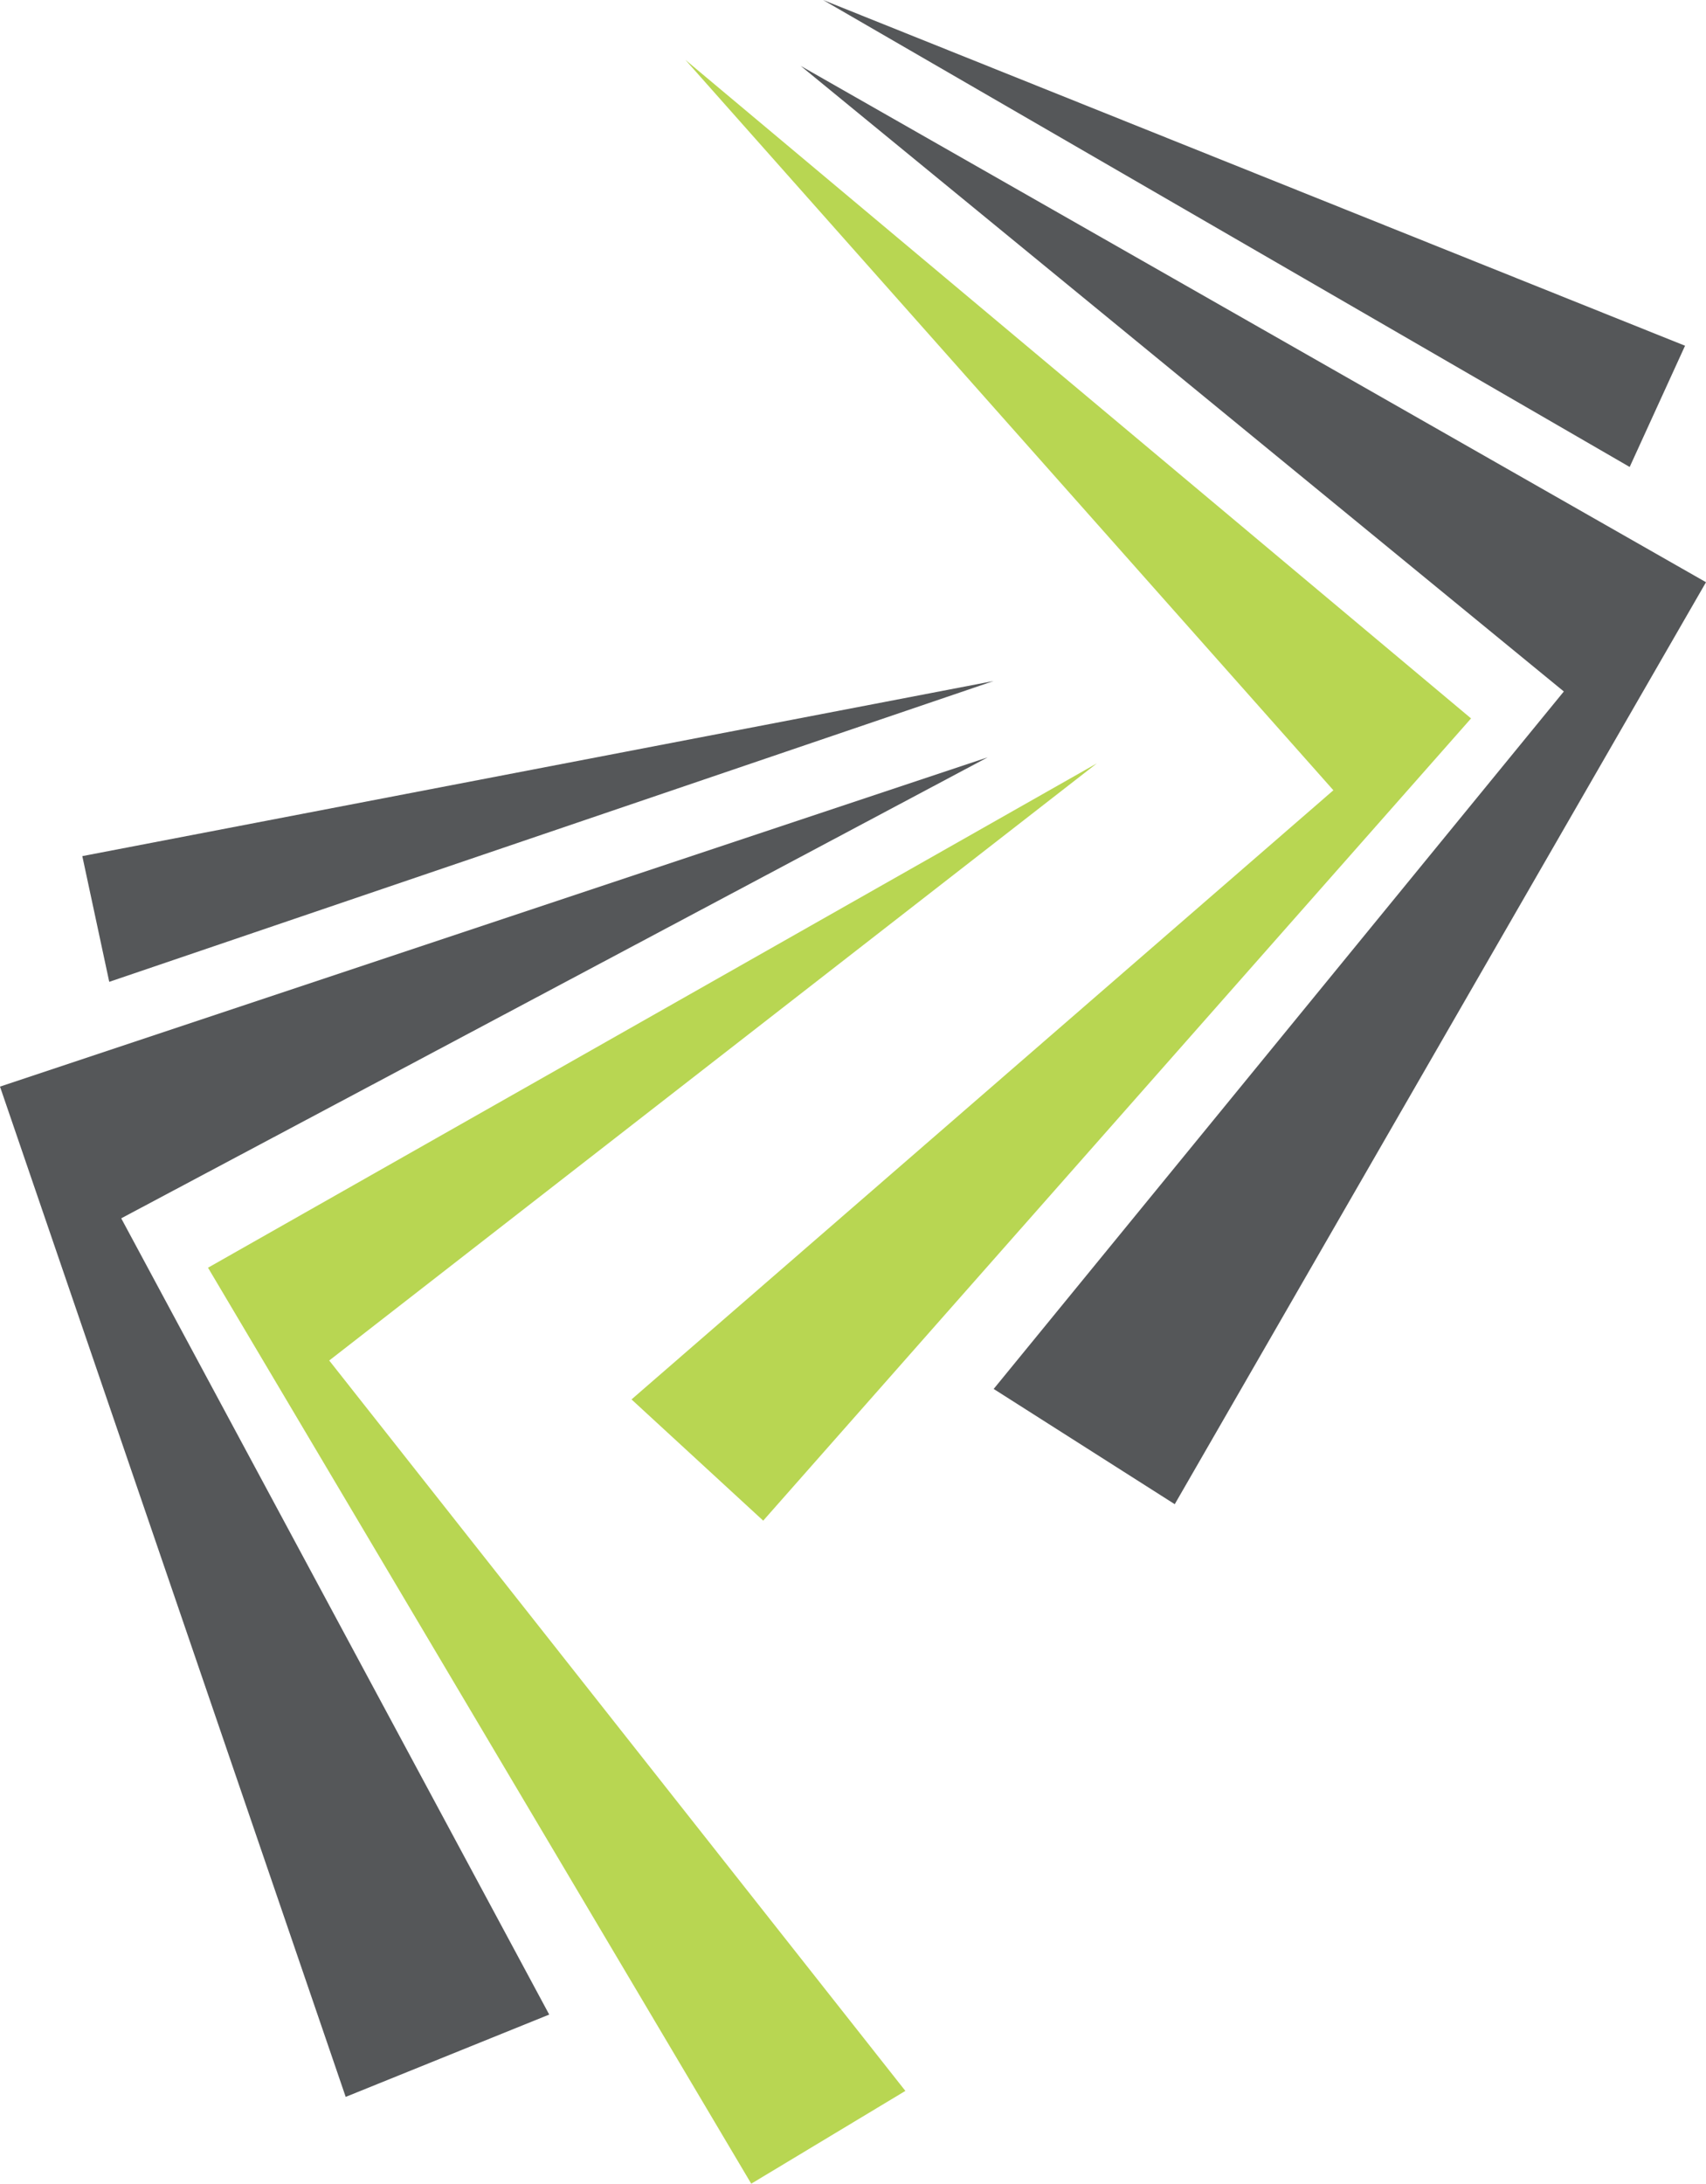 <?xml version="1.0" encoding="utf-8"?>
<!-- Generator: Adobe Illustrator 21.1.0, SVG Export Plug-In . SVG Version: 6.00 Build 0)  -->
<svg version="1.1" id="Layer_1" xmlns="http://www.w3.org/2000/svg" xmlns:xlink="http://www.w3.org/1999/xlink" x="0px" y="0px"
	 viewBox="0 0 114 145.9" style="enable-background:new 0 0 114 145.9;" xml:space="preserve">
<style type="text/css">
	.st0{fill:#555759;}
	.st1{fill:#B8D652;}
</style>
<g>
	<g>
		<g>
			<polygon class="st0" points="55,0 112.6,23.1 108.9,31.2 			"/>
			<polygon class="st0" points="53.5,4.4 114,38.9 78.5,100.5 66.4,92.8 104.5,46.2 			"/>
			<polygon class="st1" points="45.8,4 98.3,48 51,101.6 42.2,93.5 89.1,52.8 			"/>
			<polygon class="st0" points="66.4,45.5 5.5,57.2 7.3,65.6 			"/>
			<polygon class="st0" points="66,50.6 0,72.6 23.1,140.1 36.7,134.6 8.1,81.4 			"/>
			<polygon class="st1" points="73.3,51 13.9,84.7 50.2,145.9 60.5,139.7 22,90.9 			"/>
		</g>
	</g>
</g>
</svg>
